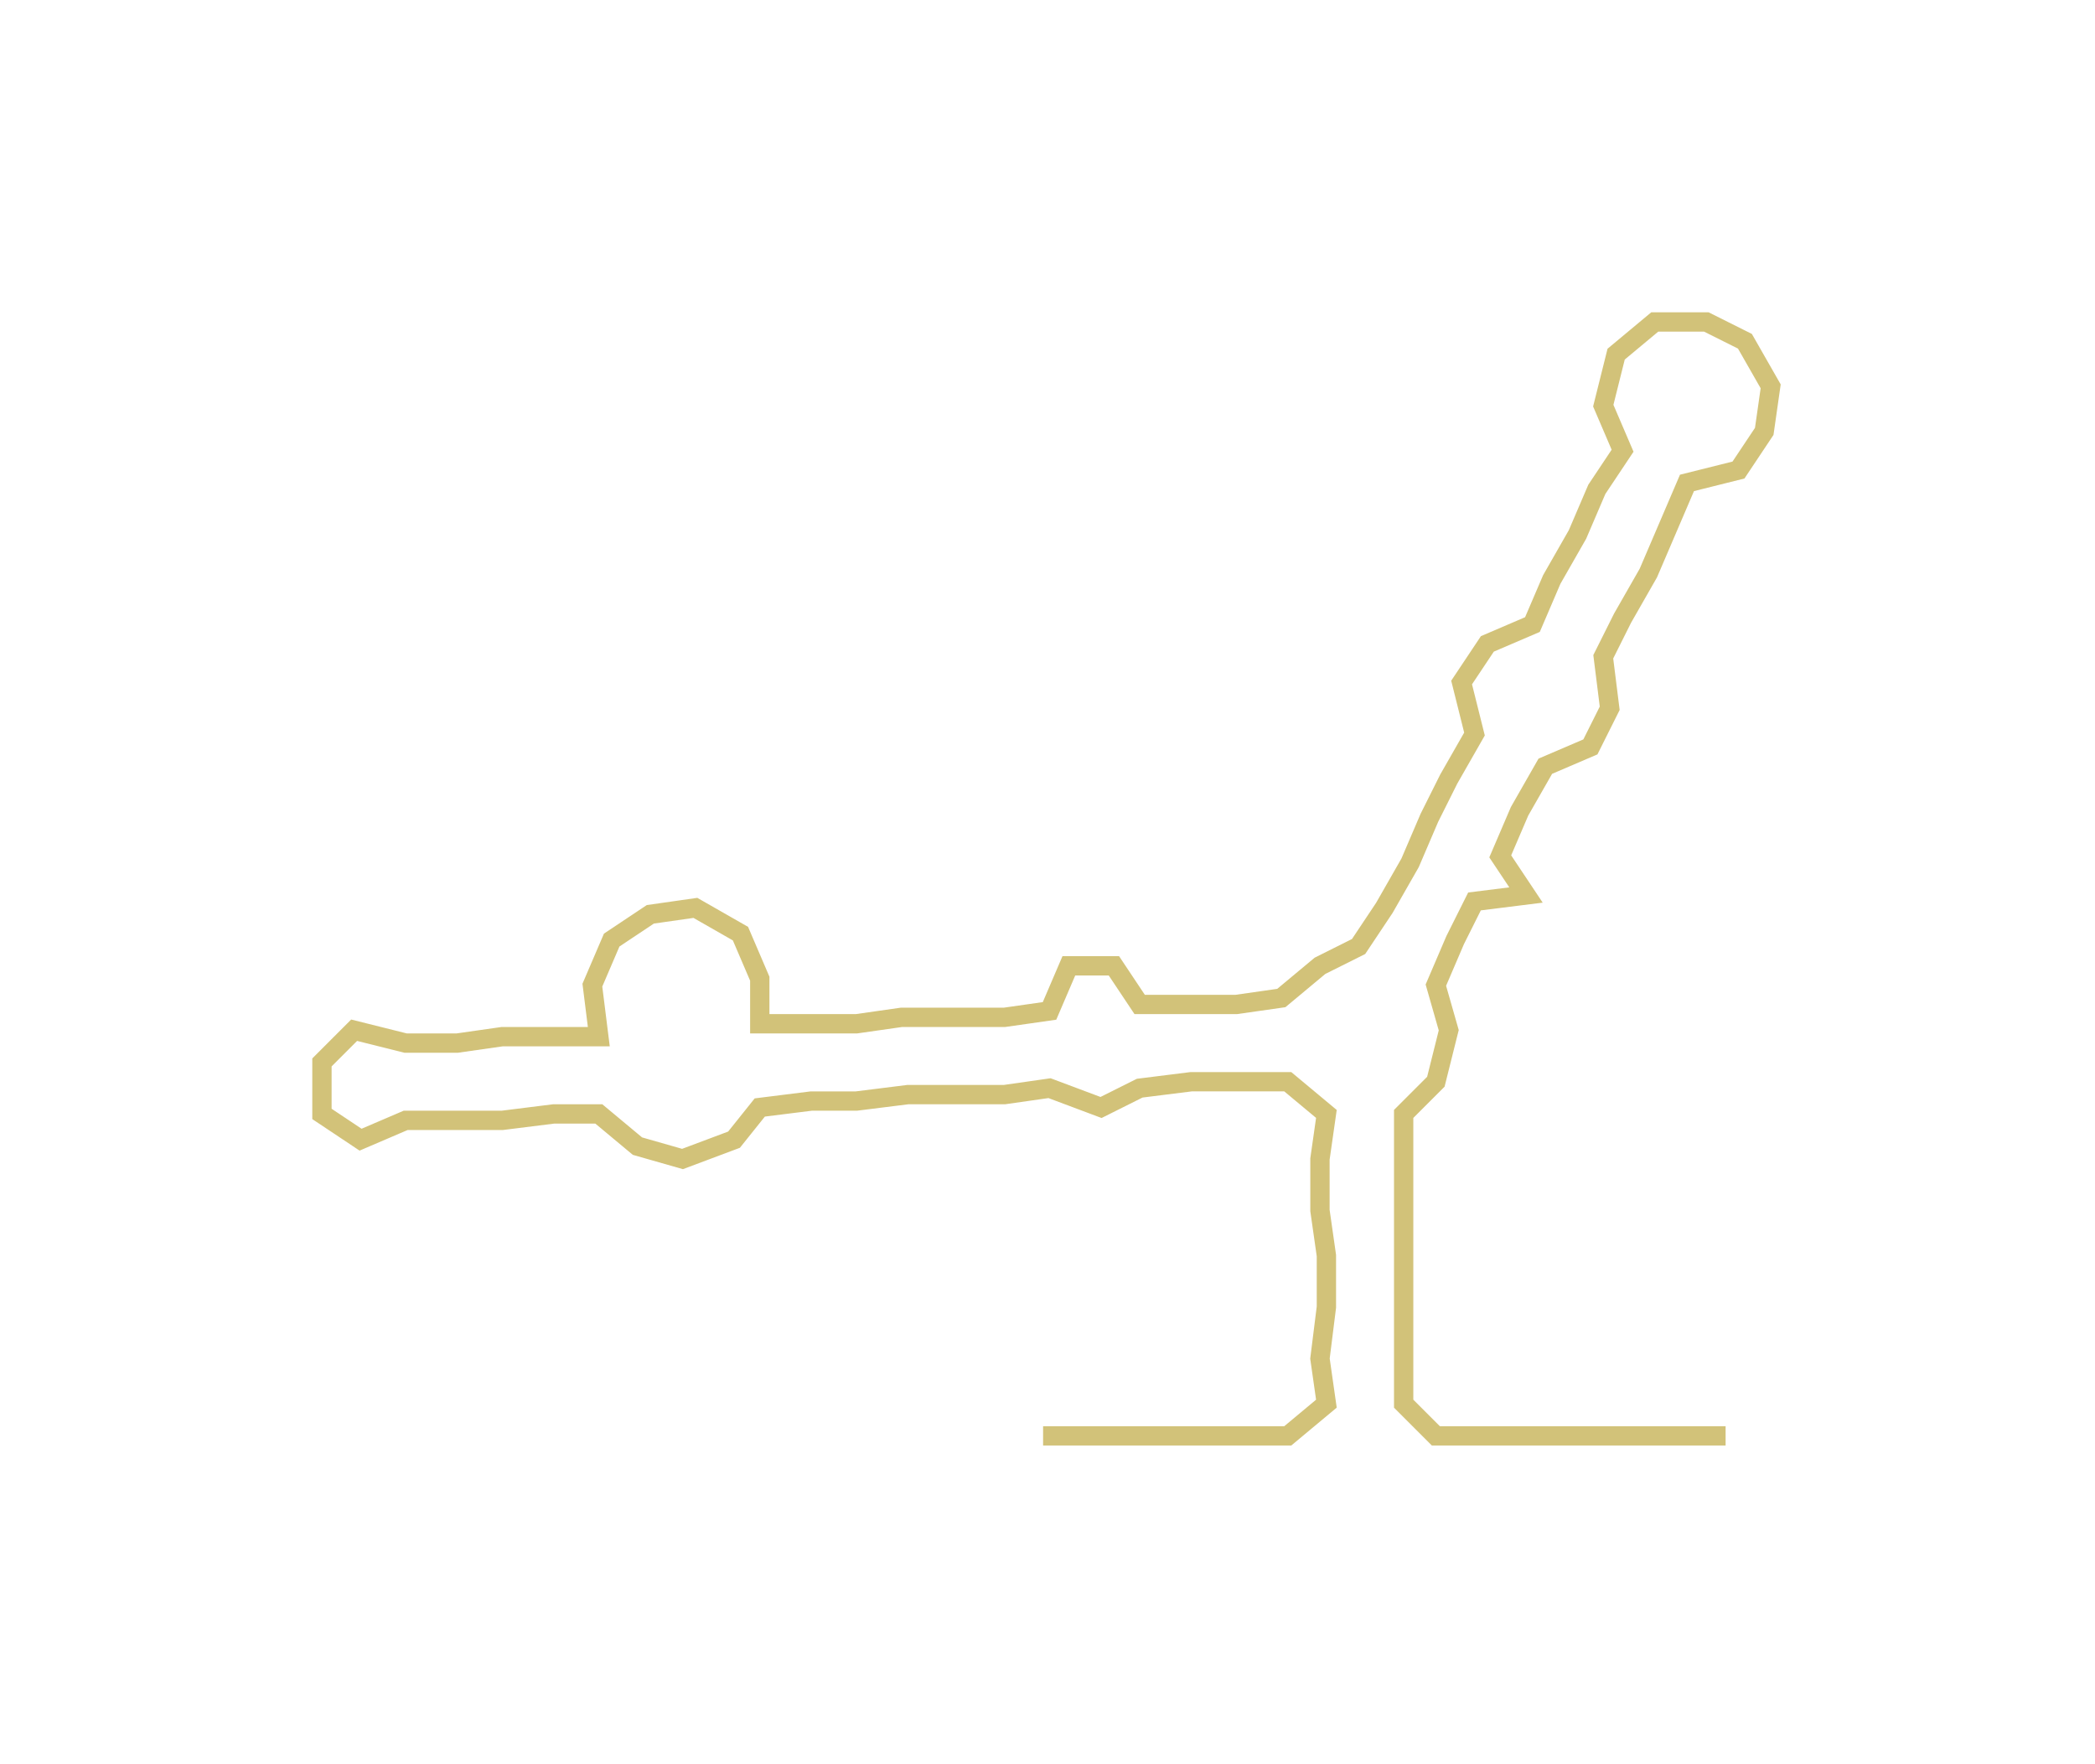 <ns0:svg xmlns:ns0="http://www.w3.org/2000/svg" width="300px" height="252.621px" viewBox="0 0 325.37 273.984"><ns0:path style="stroke:#d2c279;stroke-width:3px;fill:none;" d="M162 223 L162 223 L170 223 L178 223 L185 223 L193 223 L200 223 L206 218 L205 211 L206 203 L206 195 L205 188 L205 180 L206 173 L200 168 L192 168 L185 168 L177 169 L171 172 L163 169 L156 170 L149 170 L141 170 L133 171 L126 171 L118 172 L114 177 L106 180 L99 178 L93 173 L86 173 L78 174 L71 174 L63 174 L56 177 L50 173 L50 165 L55 160 L63 162 L71 162 L78 161 L86 161 L93 161 L92 153 L95 146 L101 142 L108 141 L115 145 L118 152 L118 159 L125 159 L133 159 L140 158 L148 158 L156 158 L163 157 L166 150 L173 150 L177 156 L184 156 L192 156 L199 155 L205 150 L211 147 L215 141 L219 134 L222 127 L225 121 L229 114 L227 106 L231 100 L238 97 L241 90 L245 83 L248 76 L252 70 L249 63 L251 55 L257 50 L265 50 L271 53 L275 60 L274 67 L270 73 L262 75 L259 82 L256 89 L252 96 L249 102 L250 110 L247 116 L240 119 L236 126 L233 133 L237 139 L229 140 L226 146 L223 153 L225 160 L223 168 L218 173 L218 180 L218 188 L218 195 L218 203 L218 211 L218 218 L223 223 L231 223 L238 223 L246 223 L253 223 L261 223 L268 223" /></ns0:svg>